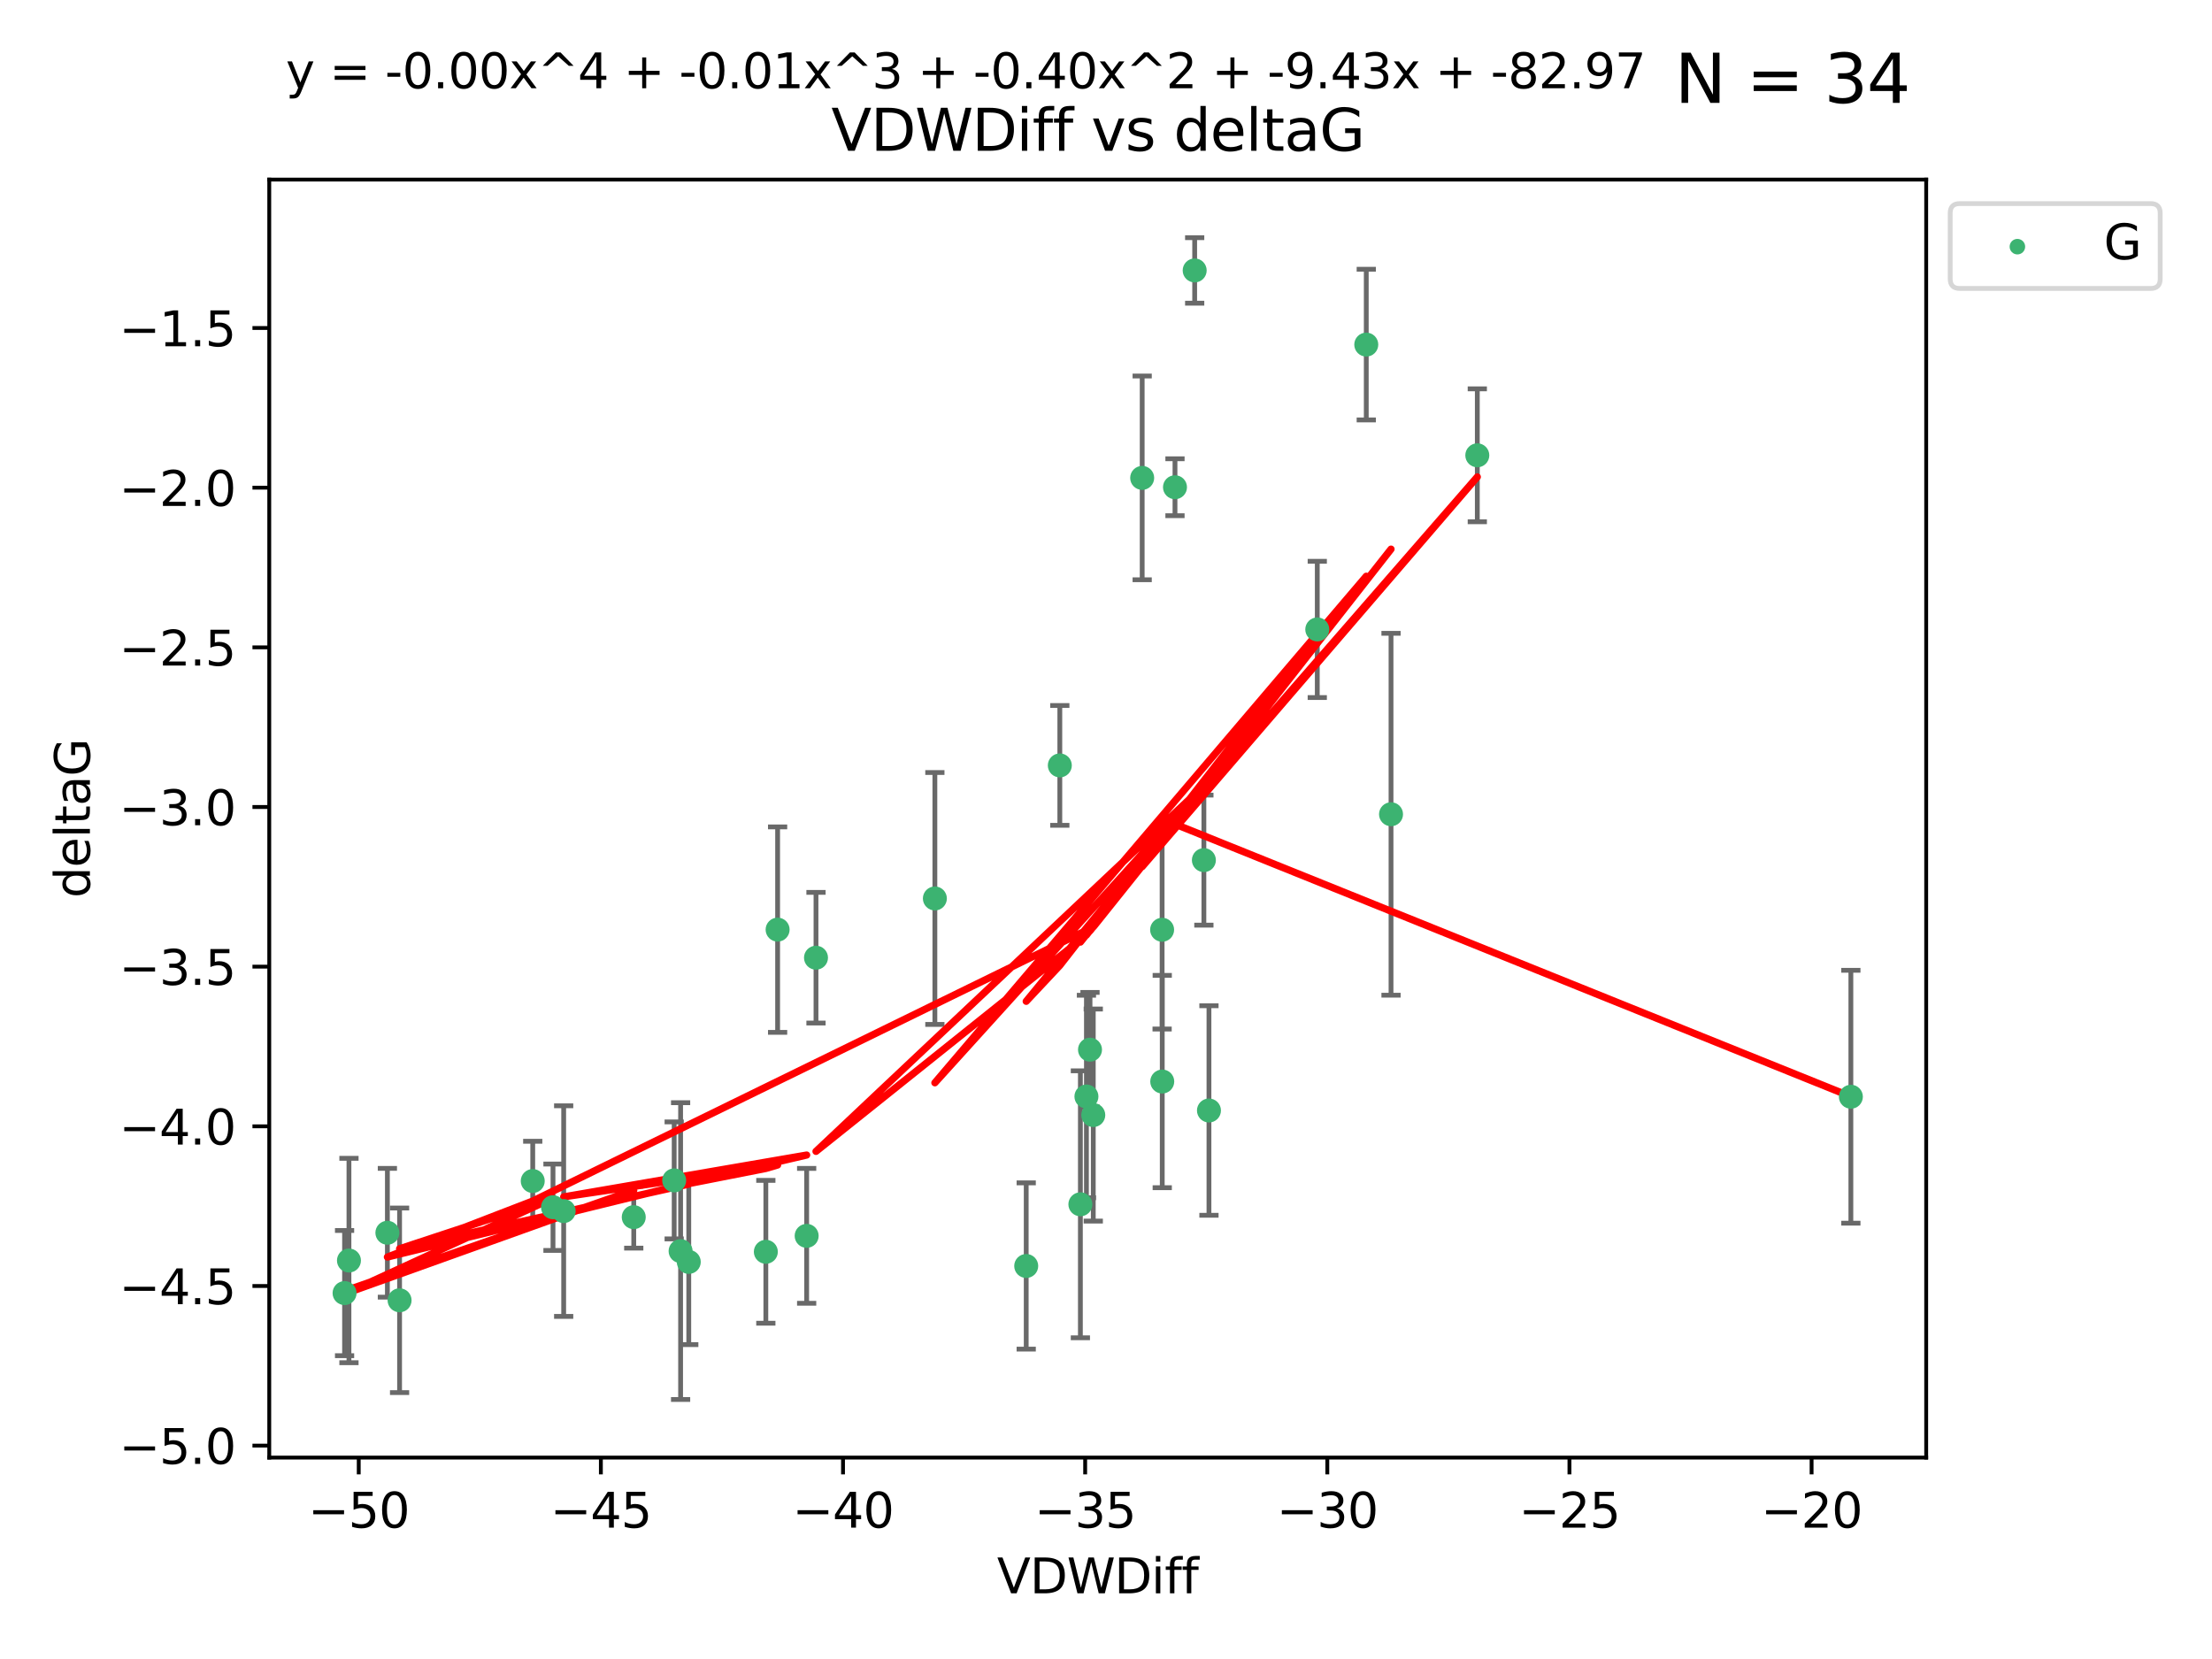 <?xml version="1.0" encoding="utf-8" standalone="no"?>
<!DOCTYPE svg PUBLIC "-//W3C//DTD SVG 1.1//EN"
  "http://www.w3.org/Graphics/SVG/1.1/DTD/svg11.dtd">
<svg xmlns:xlink="http://www.w3.org/1999/xlink" width="460.8pt" height="345.6pt" viewBox="0 0 460.8 345.6" xmlns="http://www.w3.org/2000/svg" version="1.1">
 <defs>
  <style type="text/css">*{stroke-linejoin: round; stroke-linecap: butt}</style>
 </defs>
 <g id="figure_1">
  <g id="patch_1">
   <path d="M 0 345.6 
L 460.8 345.6 
L 460.8 0 
L 0 0 
z
" style="fill: #ffffff"/>
  </g>
  <g id="axes_1">
   <g id="patch_2">
    <path d="M 56.09 303.64 
L 401.26 303.64 
L 401.26 37.411 
L 56.09 37.411 
z
" style="fill: #ffffff"/>
   </g>
   <g id="PathCollection_1">
    <defs>
     <path id="mf3938e1f17" d="M 0 1.118 
C 0.297 1.118 0.581 1 0.791 0.791 
C 1 0.581 1.118 0.297 1.118 0 
C 1.118 -0.297 1 -0.581 0.791 -0.791 
C 0.581 -1 0.297 -1.118 0 -1.118 
C -0.297 -1.118 -0.581 -1 -0.791 -0.791 
C -1 -0.581 -1.118 -0.297 -1.118 0 
C -1.118 0.297 -1 0.581 -0.791 0.791 
C -0.581 1 -0.297 1.118 0 1.118 
z
" style="stroke: #3cb371"/>
    </defs>
    <g clip-path="url(#p3d25c9fc1c)">
     <use xlink:href="#mf3938e1f17" x="72.694" y="262.59" style="fill: #3cb371; stroke: #3cb371"/>
     <use xlink:href="#mf3938e1f17" x="132.022" y="253.555" style="fill: #3cb371; stroke: #3cb371"/>
     <use xlink:href="#mf3938e1f17" x="71.78" y="269.375" style="fill: #3cb371; stroke: #3cb371"/>
     <use xlink:href="#mf3938e1f17" x="115.2" y="251.487" style="fill: #3cb371; stroke: #3cb371"/>
     <use xlink:href="#mf3938e1f17" x="83.24" y="270.876" style="fill: #3cb371; stroke: #3cb371"/>
     <use xlink:href="#mf3938e1f17" x="143.483" y="262.88" style="fill: #3cb371; stroke: #3cb371"/>
     <use xlink:href="#mf3938e1f17" x="140.445" y="245.899" style="fill: #3cb371; stroke: #3cb371"/>
     <use xlink:href="#mf3938e1f17" x="168.042" y="257.45" style="fill: #3cb371; stroke: #3cb371"/>
     <use xlink:href="#mf3938e1f17" x="117.423" y="252.292" style="fill: #3cb371; stroke: #3cb371"/>
     <use xlink:href="#mf3938e1f17" x="161.991" y="193.658" style="fill: #3cb371; stroke: #3cb371"/>
     <use xlink:href="#mf3938e1f17" x="159.538" y="260.772" style="fill: #3cb371; stroke: #3cb371"/>
     <use xlink:href="#mf3938e1f17" x="141.782" y="260.625" style="fill: #3cb371; stroke: #3cb371"/>
     <use xlink:href="#mf3938e1f17" x="80.7" y="256.806" style="fill: #3cb371; stroke: #3cb371"/>
     <use xlink:href="#mf3938e1f17" x="110.979" y="246.03" style="fill: #3cb371; stroke: #3cb371"/>
     <use xlink:href="#mf3938e1f17" x="227.749" y="232.287" style="fill: #3cb371; stroke: #3cb371"/>
     <use xlink:href="#mf3938e1f17" x="242.09" y="193.684" style="fill: #3cb371; stroke: #3cb371"/>
     <use xlink:href="#mf3938e1f17" x="225.064" y="250.878" style="fill: #3cb371; stroke: #3cb371"/>
     <use xlink:href="#mf3938e1f17" x="242.117" y="225.303" style="fill: #3cb371; stroke: #3cb371"/>
     <use xlink:href="#mf3938e1f17" x="274.413" y="131.12" style="fill: #3cb371; stroke: #3cb371"/>
     <use xlink:href="#mf3938e1f17" x="220.78" y="159.449" style="fill: #3cb371; stroke: #3cb371"/>
     <use xlink:href="#mf3938e1f17" x="213.779" y="263.729" style="fill: #3cb371; stroke: #3cb371"/>
     <use xlink:href="#mf3938e1f17" x="251.848" y="231.337" style="fill: #3cb371; stroke: #3cb371"/>
     <use xlink:href="#mf3938e1f17" x="248.873" y="56.336" style="fill: #3cb371; stroke: #3cb371"/>
     <use xlink:href="#mf3938e1f17" x="226.323" y="228.422" style="fill: #3cb371; stroke: #3cb371"/>
     <use xlink:href="#mf3938e1f17" x="169.987" y="199.508" style="fill: #3cb371; stroke: #3cb371"/>
     <use xlink:href="#mf3938e1f17" x="250.791" y="179.179" style="fill: #3cb371; stroke: #3cb371"/>
     <use xlink:href="#mf3938e1f17" x="194.751" y="187.166" style="fill: #3cb371; stroke: #3cb371"/>
     <use xlink:href="#mf3938e1f17" x="284.618" y="71.785" style="fill: #3cb371; stroke: #3cb371"/>
     <use xlink:href="#mf3938e1f17" x="227.068" y="218.667" style="fill: #3cb371; stroke: #3cb371"/>
     <use xlink:href="#mf3938e1f17" x="289.776" y="169.622" style="fill: #3cb371; stroke: #3cb371"/>
     <use xlink:href="#mf3938e1f17" x="237.937" y="99.554" style="fill: #3cb371; stroke: #3cb371"/>
     <use xlink:href="#mf3938e1f17" x="307.75" y="94.849" style="fill: #3cb371; stroke: #3cb371"/>
     <use xlink:href="#mf3938e1f17" x="244.771" y="101.498" style="fill: #3cb371; stroke: #3cb371"/>
     <use xlink:href="#mf3938e1f17" x="385.57" y="228.472" style="fill: #3cb371; stroke: #3cb371"/>
    </g>
   </g>
   <g id="matplotlib.axis_1">
    <g id="xtick_1">
     <g id="line2d_1">
      <defs>
       <path id="md2976e4cf2" d="M 0 0 
L 0 3.5 
" style="stroke: #000000; stroke-width: 0.8"/>
      </defs>
      <g>
       <use xlink:href="#md2976e4cf2" x="74.73" y="303.64" style="stroke: #000000; stroke-width: 0.8"/>
      </g>
     </g>
     <g id="text_1">
      <!-- −50 -->
      <g transform="translate(64.178 318.238)scale(0.1 -0.1)">
       <defs>
        <path id="DejaVuSans-2212" d="M 678 2272 
L 4684 2272 
L 4684 1741 
L 678 1741 
L 678 2272 
z
" transform="scale(0.016)"/>
        <path id="DejaVuSans-35" d="M 691 4666 
L 3169 4666 
L 3169 4134 
L 1269 4134 
L 1269 2991 
Q 1406 3038 1543 3061 
Q 1681 3084 1819 3084 
Q 2600 3084 3056 2656 
Q 3513 2228 3513 1497 
Q 3513 744 3044 326 
Q 2575 -91 1722 -91 
Q 1428 -91 1123 -41 
Q 819 9 494 109 
L 494 744 
Q 775 591 1075 516 
Q 1375 441 1709 441 
Q 2250 441 2565 725 
Q 2881 1009 2881 1497 
Q 2881 1984 2565 2268 
Q 2250 2553 1709 2553 
Q 1456 2553 1204 2497 
Q 953 2441 691 2322 
L 691 4666 
z
" transform="scale(0.016)"/>
        <path id="DejaVuSans-30" d="M 2034 4250 
Q 1547 4250 1301 3770 
Q 1056 3291 1056 2328 
Q 1056 1369 1301 889 
Q 1547 409 2034 409 
Q 2525 409 2770 889 
Q 3016 1369 3016 2328 
Q 3016 3291 2770 3770 
Q 2525 4250 2034 4250 
z
M 2034 4750 
Q 2819 4750 3233 4129 
Q 3647 3509 3647 2328 
Q 3647 1150 3233 529 
Q 2819 -91 2034 -91 
Q 1250 -91 836 529 
Q 422 1150 422 2328 
Q 422 3509 836 4129 
Q 1250 4750 2034 4750 
z
" transform="scale(0.016)"/>
       </defs>
       <use xlink:href="#DejaVuSans-2212"/>
       <use xlink:href="#DejaVuSans-35" x="83.789"/>
       <use xlink:href="#DejaVuSans-30" x="147.412"/>
      </g>
     </g>
    </g>
    <g id="xtick_2">
     <g id="line2d_2">
      <g>
       <use xlink:href="#md2976e4cf2" x="125.173" y="303.64" style="stroke: #000000; stroke-width: 0.8"/>
      </g>
     </g>
     <g id="text_2">
      <!-- −45 -->
      <g transform="translate(114.621 318.238)scale(0.1 -0.1)">
       <defs>
        <path id="DejaVuSans-34" d="M 2419 4116 
L 825 1625 
L 2419 1625 
L 2419 4116 
z
M 2253 4666 
L 3047 4666 
L 3047 1625 
L 3713 1625 
L 3713 1100 
L 3047 1100 
L 3047 0 
L 2419 0 
L 2419 1100 
L 313 1100 
L 313 1709 
L 2253 4666 
z
" transform="scale(0.016)"/>
       </defs>
       <use xlink:href="#DejaVuSans-2212"/>
       <use xlink:href="#DejaVuSans-34" x="83.789"/>
       <use xlink:href="#DejaVuSans-35" x="147.412"/>
      </g>
     </g>
    </g>
    <g id="xtick_3">
     <g id="line2d_3">
      <g>
       <use xlink:href="#md2976e4cf2" x="175.616" y="303.64" style="stroke: #000000; stroke-width: 0.8"/>
      </g>
     </g>
     <g id="text_3">
      <!-- −40 -->
      <g transform="translate(165.064 318.238)scale(0.1 -0.1)">
       <use xlink:href="#DejaVuSans-2212"/>
       <use xlink:href="#DejaVuSans-34" x="83.789"/>
       <use xlink:href="#DejaVuSans-30" x="147.412"/>
      </g>
     </g>
    </g>
    <g id="xtick_4">
     <g id="line2d_4">
      <g>
       <use xlink:href="#md2976e4cf2" x="226.059" y="303.64" style="stroke: #000000; stroke-width: 0.8"/>
      </g>
     </g>
     <g id="text_4">
      <!-- −35 -->
      <g transform="translate(215.507 318.238)scale(0.1 -0.1)">
       <defs>
        <path id="DejaVuSans-33" d="M 2597 2516 
Q 3050 2419 3304 2112 
Q 3559 1806 3559 1356 
Q 3559 666 3084 287 
Q 2609 -91 1734 -91 
Q 1441 -91 1130 -33 
Q 819 25 488 141 
L 488 750 
Q 750 597 1062 519 
Q 1375 441 1716 441 
Q 2309 441 2620 675 
Q 2931 909 2931 1356 
Q 2931 1769 2642 2001 
Q 2353 2234 1838 2234 
L 1294 2234 
L 1294 2753 
L 1863 2753 
Q 2328 2753 2575 2939 
Q 2822 3125 2822 3475 
Q 2822 3834 2567 4026 
Q 2313 4219 1838 4219 
Q 1578 4219 1281 4162 
Q 984 4106 628 3988 
L 628 4550 
Q 988 4650 1302 4700 
Q 1616 4750 1894 4750 
Q 2613 4750 3031 4423 
Q 3450 4097 3450 3541 
Q 3450 3153 3228 2886 
Q 3006 2619 2597 2516 
z
" transform="scale(0.016)"/>
       </defs>
       <use xlink:href="#DejaVuSans-2212"/>
       <use xlink:href="#DejaVuSans-33" x="83.789"/>
       <use xlink:href="#DejaVuSans-35" x="147.412"/>
      </g>
     </g>
    </g>
    <g id="xtick_5">
     <g id="line2d_5">
      <g>
       <use xlink:href="#md2976e4cf2" x="276.502" y="303.64" style="stroke: #000000; stroke-width: 0.8"/>
      </g>
     </g>
     <g id="text_5">
      <!-- −30 -->
      <g transform="translate(265.95 318.238)scale(0.1 -0.1)">
       <use xlink:href="#DejaVuSans-2212"/>
       <use xlink:href="#DejaVuSans-33" x="83.789"/>
       <use xlink:href="#DejaVuSans-30" x="147.412"/>
      </g>
     </g>
    </g>
    <g id="xtick_6">
     <g id="line2d_6">
      <g>
       <use xlink:href="#md2976e4cf2" x="326.945" y="303.64" style="stroke: #000000; stroke-width: 0.8"/>
      </g>
     </g>
     <g id="text_6">
      <!-- −25 -->
      <g transform="translate(316.392 318.238)scale(0.1 -0.1)">
       <defs>
        <path id="DejaVuSans-32" d="M 1228 531 
L 3431 531 
L 3431 0 
L 469 0 
L 469 531 
Q 828 903 1448 1529 
Q 2069 2156 2228 2338 
Q 2531 2678 2651 2914 
Q 2772 3150 2772 3378 
Q 2772 3750 2511 3984 
Q 2250 4219 1831 4219 
Q 1534 4219 1204 4116 
Q 875 4013 500 3803 
L 500 4441 
Q 881 4594 1212 4672 
Q 1544 4750 1819 4750 
Q 2544 4750 2975 4387 
Q 3406 4025 3406 3419 
Q 3406 3131 3298 2873 
Q 3191 2616 2906 2266 
Q 2828 2175 2409 1742 
Q 1991 1309 1228 531 
z
" transform="scale(0.016)"/>
       </defs>
       <use xlink:href="#DejaVuSans-2212"/>
       <use xlink:href="#DejaVuSans-32" x="83.789"/>
       <use xlink:href="#DejaVuSans-35" x="147.412"/>
      </g>
     </g>
    </g>
    <g id="xtick_7">
     <g id="line2d_7">
      <g>
       <use xlink:href="#md2976e4cf2" x="377.388" y="303.64" style="stroke: #000000; stroke-width: 0.8"/>
      </g>
     </g>
     <g id="text_7">
      <!-- −20 -->
      <g transform="translate(366.835 318.238)scale(0.1 -0.1)">
       <use xlink:href="#DejaVuSans-2212"/>
       <use xlink:href="#DejaVuSans-32" x="83.789"/>
       <use xlink:href="#DejaVuSans-30" x="147.412"/>
      </g>
     </g>
    </g>
    <g id="text_8">
     <!-- VDWDiff -->
     <g transform="translate(207.702 331.917)scale(0.1 -0.1)">
      <defs>
       <path id="DejaVuSans-56" d="M 1831 0 
L 50 4666 
L 709 4666 
L 2188 738 
L 3669 4666 
L 4325 4666 
L 2547 0 
L 1831 0 
z
" transform="scale(0.016)"/>
       <path id="DejaVuSans-44" d="M 1259 4147 
L 1259 519 
L 2022 519 
Q 2988 519 3436 956 
Q 3884 1394 3884 2338 
Q 3884 3275 3436 3711 
Q 2988 4147 2022 4147 
L 1259 4147 
z
M 628 4666 
L 1925 4666 
Q 3281 4666 3915 4102 
Q 4550 3538 4550 2338 
Q 4550 1131 3912 565 
Q 3275 0 1925 0 
L 628 0 
L 628 4666 
z
" transform="scale(0.016)"/>
       <path id="DejaVuSans-57" d="M 213 4666 
L 850 4666 
L 1831 722 
L 2809 4666 
L 3519 4666 
L 4500 722 
L 5478 4666 
L 6119 4666 
L 4947 0 
L 4153 0 
L 3169 4050 
L 2175 0 
L 1381 0 
L 213 4666 
z
" transform="scale(0.016)"/>
       <path id="DejaVuSans-69" d="M 603 3500 
L 1178 3500 
L 1178 0 
L 603 0 
L 603 3500 
z
M 603 4863 
L 1178 4863 
L 1178 4134 
L 603 4134 
L 603 4863 
z
" transform="scale(0.016)"/>
       <path id="DejaVuSans-66" d="M 2375 4863 
L 2375 4384 
L 1825 4384 
Q 1516 4384 1395 4259 
Q 1275 4134 1275 3809 
L 1275 3500 
L 2222 3500 
L 2222 3053 
L 1275 3053 
L 1275 0 
L 697 0 
L 697 3053 
L 147 3053 
L 147 3500 
L 697 3500 
L 697 3744 
Q 697 4328 969 4595 
Q 1241 4863 1831 4863 
L 2375 4863 
z
" transform="scale(0.016)"/>
      </defs>
      <use xlink:href="#DejaVuSans-56"/>
      <use xlink:href="#DejaVuSans-44" x="68.408"/>
      <use xlink:href="#DejaVuSans-57" x="145.41"/>
      <use xlink:href="#DejaVuSans-44" x="244.287"/>
      <use xlink:href="#DejaVuSans-69" x="321.289"/>
      <use xlink:href="#DejaVuSans-66" x="349.072"/>
      <use xlink:href="#DejaVuSans-66" x="384.277"/>
     </g>
    </g>
   </g>
   <g id="matplotlib.axis_2">
    <g id="ytick_1">
     <g id="line2d_8">
      <defs>
       <path id="m7ea8e7f485" d="M 0 0 
L -3.5 0 
" style="stroke: #000000; stroke-width: 0.8"/>
      </defs>
      <g>
       <use xlink:href="#m7ea8e7f485" x="56.09" y="301.153" style="stroke: #000000; stroke-width: 0.8"/>
      </g>
     </g>
     <g id="text_9">
      <!-- −5.0 -->
      <g transform="translate(24.807 304.952)scale(0.1 -0.1)">
       <defs>
        <path id="DejaVuSans-2e" d="M 684 794 
L 1344 794 
L 1344 0 
L 684 0 
L 684 794 
z
" transform="scale(0.016)"/>
       </defs>
       <use xlink:href="#DejaVuSans-2212"/>
       <use xlink:href="#DejaVuSans-35" x="83.789"/>
       <use xlink:href="#DejaVuSans-2e" x="147.412"/>
       <use xlink:href="#DejaVuSans-30" x="179.199"/>
      </g>
     </g>
    </g>
    <g id="ytick_2">
     <g id="line2d_9">
      <g>
       <use xlink:href="#m7ea8e7f485" x="56.09" y="267.893" style="stroke: #000000; stroke-width: 0.8"/>
      </g>
     </g>
     <g id="text_10">
      <!-- −4.5 -->
      <g transform="translate(24.807 271.692)scale(0.1 -0.1)">
       <use xlink:href="#DejaVuSans-2212"/>
       <use xlink:href="#DejaVuSans-34" x="83.789"/>
       <use xlink:href="#DejaVuSans-2e" x="147.412"/>
       <use xlink:href="#DejaVuSans-35" x="179.199"/>
      </g>
     </g>
    </g>
    <g id="ytick_3">
     <g id="line2d_10">
      <g>
       <use xlink:href="#m7ea8e7f485" x="56.09" y="234.632" style="stroke: #000000; stroke-width: 0.8"/>
      </g>
     </g>
     <g id="text_11">
      <!-- −4.0 -->
      <g transform="translate(24.807 238.431)scale(0.1 -0.1)">
       <use xlink:href="#DejaVuSans-2212"/>
       <use xlink:href="#DejaVuSans-34" x="83.789"/>
       <use xlink:href="#DejaVuSans-2e" x="147.412"/>
       <use xlink:href="#DejaVuSans-30" x="179.199"/>
      </g>
     </g>
    </g>
    <g id="ytick_4">
     <g id="line2d_11">
      <g>
       <use xlink:href="#m7ea8e7f485" x="56.09" y="201.372" style="stroke: #000000; stroke-width: 0.8"/>
      </g>
     </g>
     <g id="text_12">
      <!-- −3.5 -->
      <g transform="translate(24.807 205.171)scale(0.1 -0.1)">
       <use xlink:href="#DejaVuSans-2212"/>
       <use xlink:href="#DejaVuSans-33" x="83.789"/>
       <use xlink:href="#DejaVuSans-2e" x="147.412"/>
       <use xlink:href="#DejaVuSans-35" x="179.199"/>
      </g>
     </g>
    </g>
    <g id="ytick_5">
     <g id="line2d_12">
      <g>
       <use xlink:href="#m7ea8e7f485" x="56.09" y="168.111" style="stroke: #000000; stroke-width: 0.8"/>
      </g>
     </g>
     <g id="text_13">
      <!-- −3.0 -->
      <g transform="translate(24.807 171.91)scale(0.1 -0.1)">
       <use xlink:href="#DejaVuSans-2212"/>
       <use xlink:href="#DejaVuSans-33" x="83.789"/>
       <use xlink:href="#DejaVuSans-2e" x="147.412"/>
       <use xlink:href="#DejaVuSans-30" x="179.199"/>
      </g>
     </g>
    </g>
    <g id="ytick_6">
     <g id="line2d_13">
      <g>
       <use xlink:href="#m7ea8e7f485" x="56.09" y="134.851" style="stroke: #000000; stroke-width: 0.8"/>
      </g>
     </g>
     <g id="text_14">
      <!-- −2.5 -->
      <g transform="translate(24.807 138.65)scale(0.1 -0.1)">
       <use xlink:href="#DejaVuSans-2212"/>
       <use xlink:href="#DejaVuSans-32" x="83.789"/>
       <use xlink:href="#DejaVuSans-2e" x="147.412"/>
       <use xlink:href="#DejaVuSans-35" x="179.199"/>
      </g>
     </g>
    </g>
    <g id="ytick_7">
     <g id="line2d_14">
      <g>
       <use xlink:href="#m7ea8e7f485" x="56.09" y="101.59" style="stroke: #000000; stroke-width: 0.8"/>
      </g>
     </g>
     <g id="text_15">
      <!-- −2.0 -->
      <g transform="translate(24.807 105.389)scale(0.1 -0.1)">
       <use xlink:href="#DejaVuSans-2212"/>
       <use xlink:href="#DejaVuSans-32" x="83.789"/>
       <use xlink:href="#DejaVuSans-2e" x="147.412"/>
       <use xlink:href="#DejaVuSans-30" x="179.199"/>
      </g>
     </g>
    </g>
    <g id="ytick_8">
     <g id="line2d_15">
      <g>
       <use xlink:href="#m7ea8e7f485" x="56.09" y="68.33" style="stroke: #000000; stroke-width: 0.8"/>
      </g>
     </g>
     <g id="text_16">
      <!-- −1.5 -->
      <g transform="translate(24.807 72.129)scale(0.1 -0.1)">
       <defs>
        <path id="DejaVuSans-31" d="M 794 531 
L 1825 531 
L 1825 4091 
L 703 3866 
L 703 4441 
L 1819 4666 
L 2450 4666 
L 2450 531 
L 3481 531 
L 3481 0 
L 794 0 
L 794 531 
z
" transform="scale(0.016)"/>
       </defs>
       <use xlink:href="#DejaVuSans-2212"/>
       <use xlink:href="#DejaVuSans-31" x="83.789"/>
       <use xlink:href="#DejaVuSans-2e" x="147.412"/>
       <use xlink:href="#DejaVuSans-35" x="179.199"/>
      </g>
     </g>
    </g>
    <g id="text_17">
     <!-- deltaG -->
     <g transform="translate(18.727 187.064)rotate(-90)scale(0.1 -0.1)">
      <defs>
       <path id="DejaVuSans-64" d="M 2906 2969 
L 2906 4863 
L 3481 4863 
L 3481 0 
L 2906 0 
L 2906 525 
Q 2725 213 2448 61 
Q 2172 -91 1784 -91 
Q 1150 -91 751 415 
Q 353 922 353 1747 
Q 353 2572 751 3078 
Q 1150 3584 1784 3584 
Q 2172 3584 2448 3432 
Q 2725 3281 2906 2969 
z
M 947 1747 
Q 947 1113 1208 752 
Q 1469 391 1925 391 
Q 2381 391 2643 752 
Q 2906 1113 2906 1747 
Q 2906 2381 2643 2742 
Q 2381 3103 1925 3103 
Q 1469 3103 1208 2742 
Q 947 2381 947 1747 
z
" transform="scale(0.016)"/>
       <path id="DejaVuSans-65" d="M 3597 1894 
L 3597 1613 
L 953 1613 
Q 991 1019 1311 708 
Q 1631 397 2203 397 
Q 2534 397 2845 478 
Q 3156 559 3463 722 
L 3463 178 
Q 3153 47 2828 -22 
Q 2503 -91 2169 -91 
Q 1331 -91 842 396 
Q 353 884 353 1716 
Q 353 2575 817 3079 
Q 1281 3584 2069 3584 
Q 2775 3584 3186 3129 
Q 3597 2675 3597 1894 
z
M 3022 2063 
Q 3016 2534 2758 2815 
Q 2500 3097 2075 3097 
Q 1594 3097 1305 2825 
Q 1016 2553 972 2059 
L 3022 2063 
z
" transform="scale(0.016)"/>
       <path id="DejaVuSans-6c" d="M 603 4863 
L 1178 4863 
L 1178 0 
L 603 0 
L 603 4863 
z
" transform="scale(0.016)"/>
       <path id="DejaVuSans-74" d="M 1172 4494 
L 1172 3500 
L 2356 3500 
L 2356 3053 
L 1172 3053 
L 1172 1153 
Q 1172 725 1289 603 
Q 1406 481 1766 481 
L 2356 481 
L 2356 0 
L 1766 0 
Q 1100 0 847 248 
Q 594 497 594 1153 
L 594 3053 
L 172 3053 
L 172 3500 
L 594 3500 
L 594 4494 
L 1172 4494 
z
" transform="scale(0.016)"/>
       <path id="DejaVuSans-61" d="M 2194 1759 
Q 1497 1759 1228 1600 
Q 959 1441 959 1056 
Q 959 750 1161 570 
Q 1363 391 1709 391 
Q 2188 391 2477 730 
Q 2766 1069 2766 1631 
L 2766 1759 
L 2194 1759 
z
M 3341 1997 
L 3341 0 
L 2766 0 
L 2766 531 
Q 2569 213 2275 61 
Q 1981 -91 1556 -91 
Q 1019 -91 701 211 
Q 384 513 384 1019 
Q 384 1609 779 1909 
Q 1175 2209 1959 2209 
L 2766 2209 
L 2766 2266 
Q 2766 2663 2505 2880 
Q 2244 3097 1772 3097 
Q 1472 3097 1187 3025 
Q 903 2953 641 2809 
L 641 3341 
Q 956 3463 1253 3523 
Q 1550 3584 1831 3584 
Q 2591 3584 2966 3190 
Q 3341 2797 3341 1997 
z
" transform="scale(0.016)"/>
       <path id="DejaVuSans-47" d="M 3809 666 
L 3809 1919 
L 2778 1919 
L 2778 2438 
L 4434 2438 
L 4434 434 
Q 4069 175 3628 42 
Q 3188 -91 2688 -91 
Q 1594 -91 976 548 
Q 359 1188 359 2328 
Q 359 3472 976 4111 
Q 1594 4750 2688 4750 
Q 3144 4750 3555 4637 
Q 3966 4525 4313 4306 
L 4313 3634 
Q 3963 3931 3569 4081 
Q 3175 4231 2741 4231 
Q 1884 4231 1454 3753 
Q 1025 3275 1025 2328 
Q 1025 1384 1454 906 
Q 1884 428 2741 428 
Q 3075 428 3337 486 
Q 3600 544 3809 666 
z
" transform="scale(0.016)"/>
      </defs>
      <use xlink:href="#DejaVuSans-64"/>
      <use xlink:href="#DejaVuSans-65" x="63.477"/>
      <use xlink:href="#DejaVuSans-6c" x="125"/>
      <use xlink:href="#DejaVuSans-74" x="152.783"/>
      <use xlink:href="#DejaVuSans-61" x="191.992"/>
      <use xlink:href="#DejaVuSans-47" x="253.271"/>
     </g>
    </g>
   </g>
   <g id="LineCollection_1">
    <path d="M 72.694 283.879 
L 72.694 241.301 
" clip-path="url(#p3d25c9fc1c)" style="fill: none; stroke: #696969"/>
    <path d="M 132.022 260.011 
L 132.022 247.099 
" clip-path="url(#p3d25c9fc1c)" style="fill: none; stroke: #696969"/>
    <path d="M 71.78 282.416 
L 71.78 256.334 
" clip-path="url(#p3d25c9fc1c)" style="fill: none; stroke: #696969"/>
    <path d="M 115.2 260.484 
L 115.2 242.491 
" clip-path="url(#p3d25c9fc1c)" style="fill: none; stroke: #696969"/>
    <path d="M 83.24 290.101 
L 83.24 251.65 
" clip-path="url(#p3d25c9fc1c)" style="fill: none; stroke: #696969"/>
    <path d="M 143.483 280.104 
L 143.483 245.656 
" clip-path="url(#p3d25c9fc1c)" style="fill: none; stroke: #696969"/>
    <path d="M 140.445 258.085 
L 140.445 233.713 
" clip-path="url(#p3d25c9fc1c)" style="fill: none; stroke: #696969"/>
    <path d="M 168.042 271.498 
L 168.042 243.402 
" clip-path="url(#p3d25c9fc1c)" style="fill: none; stroke: #696969"/>
    <path d="M 117.423 274.229 
L 117.423 230.356 
" clip-path="url(#p3d25c9fc1c)" style="fill: none; stroke: #696969"/>
    <path d="M 161.991 215.056 
L 161.991 172.261 
" clip-path="url(#p3d25c9fc1c)" style="fill: none; stroke: #696969"/>
    <path d="M 159.538 275.649 
L 159.538 245.895 
" clip-path="url(#p3d25c9fc1c)" style="fill: none; stroke: #696969"/>
    <path d="M 141.782 291.539 
L 141.782 229.712 
" clip-path="url(#p3d25c9fc1c)" style="fill: none; stroke: #696969"/>
    <path d="M 80.7 270.219 
L 80.7 243.392 
" clip-path="url(#p3d25c9fc1c)" style="fill: none; stroke: #696969"/>
    <path d="M 110.979 254.312 
L 110.979 237.747 
" clip-path="url(#p3d25c9fc1c)" style="fill: none; stroke: #696969"/>
    <path d="M 227.749 254.375 
L 227.749 210.199 
" clip-path="url(#p3d25c9fc1c)" style="fill: none; stroke: #696969"/>
    <path d="M 242.09 214.363 
L 242.09 173.005 
" clip-path="url(#p3d25c9fc1c)" style="fill: none; stroke: #696969"/>
    <path d="M 225.064 278.686 
L 225.064 223.071 
" clip-path="url(#p3d25c9fc1c)" style="fill: none; stroke: #696969"/>
    <path d="M 242.117 247.42 
L 242.117 203.186 
" clip-path="url(#p3d25c9fc1c)" style="fill: none; stroke: #696969"/>
    <path d="M 274.413 145.314 
L 274.413 116.927 
" clip-path="url(#p3d25c9fc1c)" style="fill: none; stroke: #696969"/>
    <path d="M 220.78 171.926 
L 220.78 146.972 
" clip-path="url(#p3d25c9fc1c)" style="fill: none; stroke: #696969"/>
    <path d="M 213.779 281.045 
L 213.779 246.413 
" clip-path="url(#p3d25c9fc1c)" style="fill: none; stroke: #696969"/>
    <path d="M 251.848 253.16 
L 251.848 209.513 
" clip-path="url(#p3d25c9fc1c)" style="fill: none; stroke: #696969"/>
    <path d="M 248.873 63.16 
L 248.873 49.513 
" clip-path="url(#p3d25c9fc1c)" style="fill: none; stroke: #696969"/>
    <path d="M 226.323 249.516 
L 226.323 207.327 
" clip-path="url(#p3d25c9fc1c)" style="fill: none; stroke: #696969"/>
    <path d="M 169.987 213.115 
L 169.987 185.902 
" clip-path="url(#p3d25c9fc1c)" style="fill: none; stroke: #696969"/>
    <path d="M 250.791 192.724 
L 250.791 165.633 
" clip-path="url(#p3d25c9fc1c)" style="fill: none; stroke: #696969"/>
    <path d="M 194.751 213.404 
L 194.751 160.927 
" clip-path="url(#p3d25c9fc1c)" style="fill: none; stroke: #696969"/>
    <path d="M 284.618 87.48 
L 284.618 56.09 
" clip-path="url(#p3d25c9fc1c)" style="fill: none; stroke: #696969"/>
    <path d="M 227.068 230.597 
L 227.068 206.737 
" clip-path="url(#p3d25c9fc1c)" style="fill: none; stroke: #696969"/>
    <path d="M 289.776 207.314 
L 289.776 131.929 
" clip-path="url(#p3d25c9fc1c)" style="fill: none; stroke: #696969"/>
    <path d="M 237.937 120.776 
L 237.937 78.332 
" clip-path="url(#p3d25c9fc1c)" style="fill: none; stroke: #696969"/>
    <path d="M 307.75 108.694 
L 307.75 81.003 
" clip-path="url(#p3d25c9fc1c)" style="fill: none; stroke: #696969"/>
    <path d="M 244.771 107.427 
L 244.771 95.57 
" clip-path="url(#p3d25c9fc1c)" style="fill: none; stroke: #696969"/>
    <path d="M 385.57 254.814 
L 385.57 202.13 
" clip-path="url(#p3d25c9fc1c)" style="fill: none; stroke: #696969"/>
   </g>
   <g id="line2d_16">
    <defs>
     <path id="mc9c91233c3" d="M 2 0 
L -2 -0 
" style="stroke: #696969"/>
    </defs>
    <g clip-path="url(#p3d25c9fc1c)">
     <use xlink:href="#mc9c91233c3" x="72.694" y="283.879" style="fill: #696969; stroke: #696969"/>
     <use xlink:href="#mc9c91233c3" x="132.022" y="260.011" style="fill: #696969; stroke: #696969"/>
     <use xlink:href="#mc9c91233c3" x="71.78" y="282.416" style="fill: #696969; stroke: #696969"/>
     <use xlink:href="#mc9c91233c3" x="115.2" y="260.484" style="fill: #696969; stroke: #696969"/>
     <use xlink:href="#mc9c91233c3" x="83.24" y="290.101" style="fill: #696969; stroke: #696969"/>
     <use xlink:href="#mc9c91233c3" x="143.483" y="280.104" style="fill: #696969; stroke: #696969"/>
     <use xlink:href="#mc9c91233c3" x="140.445" y="258.085" style="fill: #696969; stroke: #696969"/>
     <use xlink:href="#mc9c91233c3" x="168.042" y="271.498" style="fill: #696969; stroke: #696969"/>
     <use xlink:href="#mc9c91233c3" x="117.423" y="274.229" style="fill: #696969; stroke: #696969"/>
     <use xlink:href="#mc9c91233c3" x="161.991" y="215.056" style="fill: #696969; stroke: #696969"/>
     <use xlink:href="#mc9c91233c3" x="159.538" y="275.649" style="fill: #696969; stroke: #696969"/>
     <use xlink:href="#mc9c91233c3" x="141.782" y="291.539" style="fill: #696969; stroke: #696969"/>
     <use xlink:href="#mc9c91233c3" x="80.7" y="270.219" style="fill: #696969; stroke: #696969"/>
     <use xlink:href="#mc9c91233c3" x="110.979" y="254.312" style="fill: #696969; stroke: #696969"/>
     <use xlink:href="#mc9c91233c3" x="227.749" y="254.375" style="fill: #696969; stroke: #696969"/>
     <use xlink:href="#mc9c91233c3" x="242.09" y="214.363" style="fill: #696969; stroke: #696969"/>
     <use xlink:href="#mc9c91233c3" x="225.064" y="278.686" style="fill: #696969; stroke: #696969"/>
     <use xlink:href="#mc9c91233c3" x="242.117" y="247.42" style="fill: #696969; stroke: #696969"/>
     <use xlink:href="#mc9c91233c3" x="274.413" y="145.314" style="fill: #696969; stroke: #696969"/>
     <use xlink:href="#mc9c91233c3" x="220.78" y="171.926" style="fill: #696969; stroke: #696969"/>
     <use xlink:href="#mc9c91233c3" x="213.779" y="281.045" style="fill: #696969; stroke: #696969"/>
     <use xlink:href="#mc9c91233c3" x="251.848" y="253.16" style="fill: #696969; stroke: #696969"/>
     <use xlink:href="#mc9c91233c3" x="248.873" y="63.16" style="fill: #696969; stroke: #696969"/>
     <use xlink:href="#mc9c91233c3" x="226.323" y="249.516" style="fill: #696969; stroke: #696969"/>
     <use xlink:href="#mc9c91233c3" x="169.987" y="213.115" style="fill: #696969; stroke: #696969"/>
     <use xlink:href="#mc9c91233c3" x="250.791" y="192.724" style="fill: #696969; stroke: #696969"/>
     <use xlink:href="#mc9c91233c3" x="194.751" y="213.404" style="fill: #696969; stroke: #696969"/>
     <use xlink:href="#mc9c91233c3" x="284.618" y="87.48" style="fill: #696969; stroke: #696969"/>
     <use xlink:href="#mc9c91233c3" x="227.068" y="230.597" style="fill: #696969; stroke: #696969"/>
     <use xlink:href="#mc9c91233c3" x="289.776" y="207.314" style="fill: #696969; stroke: #696969"/>
     <use xlink:href="#mc9c91233c3" x="237.937" y="120.776" style="fill: #696969; stroke: #696969"/>
     <use xlink:href="#mc9c91233c3" x="307.75" y="108.694" style="fill: #696969; stroke: #696969"/>
     <use xlink:href="#mc9c91233c3" x="244.771" y="107.427" style="fill: #696969; stroke: #696969"/>
     <use xlink:href="#mc9c91233c3" x="385.57" y="254.814" style="fill: #696969; stroke: #696969"/>
    </g>
   </g>
   <g id="line2d_17">
    <g clip-path="url(#p3d25c9fc1c)">
     <use xlink:href="#mc9c91233c3" x="72.694" y="241.301" style="fill: #696969; stroke: #696969"/>
     <use xlink:href="#mc9c91233c3" x="132.022" y="247.099" style="fill: #696969; stroke: #696969"/>
     <use xlink:href="#mc9c91233c3" x="71.78" y="256.334" style="fill: #696969; stroke: #696969"/>
     <use xlink:href="#mc9c91233c3" x="115.2" y="242.491" style="fill: #696969; stroke: #696969"/>
     <use xlink:href="#mc9c91233c3" x="83.24" y="251.65" style="fill: #696969; stroke: #696969"/>
     <use xlink:href="#mc9c91233c3" x="143.483" y="245.656" style="fill: #696969; stroke: #696969"/>
     <use xlink:href="#mc9c91233c3" x="140.445" y="233.713" style="fill: #696969; stroke: #696969"/>
     <use xlink:href="#mc9c91233c3" x="168.042" y="243.402" style="fill: #696969; stroke: #696969"/>
     <use xlink:href="#mc9c91233c3" x="117.423" y="230.356" style="fill: #696969; stroke: #696969"/>
     <use xlink:href="#mc9c91233c3" x="161.991" y="172.261" style="fill: #696969; stroke: #696969"/>
     <use xlink:href="#mc9c91233c3" x="159.538" y="245.895" style="fill: #696969; stroke: #696969"/>
     <use xlink:href="#mc9c91233c3" x="141.782" y="229.712" style="fill: #696969; stroke: #696969"/>
     <use xlink:href="#mc9c91233c3" x="80.7" y="243.392" style="fill: #696969; stroke: #696969"/>
     <use xlink:href="#mc9c91233c3" x="110.979" y="237.747" style="fill: #696969; stroke: #696969"/>
     <use xlink:href="#mc9c91233c3" x="227.749" y="210.199" style="fill: #696969; stroke: #696969"/>
     <use xlink:href="#mc9c91233c3" x="242.09" y="173.005" style="fill: #696969; stroke: #696969"/>
     <use xlink:href="#mc9c91233c3" x="225.064" y="223.071" style="fill: #696969; stroke: #696969"/>
     <use xlink:href="#mc9c91233c3" x="242.117" y="203.186" style="fill: #696969; stroke: #696969"/>
     <use xlink:href="#mc9c91233c3" x="274.413" y="116.927" style="fill: #696969; stroke: #696969"/>
     <use xlink:href="#mc9c91233c3" x="220.78" y="146.972" style="fill: #696969; stroke: #696969"/>
     <use xlink:href="#mc9c91233c3" x="213.779" y="246.413" style="fill: #696969; stroke: #696969"/>
     <use xlink:href="#mc9c91233c3" x="251.848" y="209.513" style="fill: #696969; stroke: #696969"/>
     <use xlink:href="#mc9c91233c3" x="248.873" y="49.513" style="fill: #696969; stroke: #696969"/>
     <use xlink:href="#mc9c91233c3" x="226.323" y="207.327" style="fill: #696969; stroke: #696969"/>
     <use xlink:href="#mc9c91233c3" x="169.987" y="185.902" style="fill: #696969; stroke: #696969"/>
     <use xlink:href="#mc9c91233c3" x="250.791" y="165.633" style="fill: #696969; stroke: #696969"/>
     <use xlink:href="#mc9c91233c3" x="194.751" y="160.927" style="fill: #696969; stroke: #696969"/>
     <use xlink:href="#mc9c91233c3" x="284.618" y="56.09" style="fill: #696969; stroke: #696969"/>
     <use xlink:href="#mc9c91233c3" x="227.068" y="206.737" style="fill: #696969; stroke: #696969"/>
     <use xlink:href="#mc9c91233c3" x="289.776" y="131.929" style="fill: #696969; stroke: #696969"/>
     <use xlink:href="#mc9c91233c3" x="237.937" y="78.332" style="fill: #696969; stroke: #696969"/>
     <use xlink:href="#mc9c91233c3" x="307.75" y="81.003" style="fill: #696969; stroke: #696969"/>
     <use xlink:href="#mc9c91233c3" x="244.771" y="95.57" style="fill: #696969; stroke: #696969"/>
     <use xlink:href="#mc9c91233c3" x="385.57" y="202.13" style="fill: #696969; stroke: #696969"/>
    </g>
   </g>
   <g id="line2d_18">
    <path d="M 72.694 268.624 
L 132.022 247.955 
L 71.78 269.533 
L 115.2 249.597 
L 83.24 260.138 
L 143.483 246.679 
L 140.445 247.075 
L 168.042 240.617 
L 117.423 249.331 
L 161.991 242.694 
L 159.538 243.413 
L 141.782 246.908 
L 80.7 261.868 
L 110.979 250.194 
L 227.749 193.113 
L 242.09 175.188 
L 225.064 196.26 
L 242.117 175.152 
L 274.413 132.36 
L 220.78 201.121 
L 213.779 208.592 
L 251.848 162.255 
L 248.873 166.235 
L 226.323 194.793 
L 169.987 239.853 
L 250.791 163.672 
L 194.751 225.565 
L 284.618 120.041 
L 227.068 193.918 
L 289.776 114.394 
L 237.937 180.544 
L 307.75 99.352 
L 244.771 171.674 
L 385.57 228.431 
" clip-path="url(#p3d25c9fc1c)" style="fill: none; stroke: #ff0000; stroke-width: 1.5; stroke-linecap: square"/>
   </g>
   <g id="line2d_19">
    <defs>
     <path id="m35a1607232" d="M 0 2 
C 0.53 2 1.039 1.789 1.414 1.414 
C 1.789 1.039 2 0.53 2 0 
C 2 -0.53 1.789 -1.039 1.414 -1.414 
C 1.039 -1.789 0.53 -2 0 -2 
C -0.53 -2 -1.039 -1.789 -1.414 -1.414 
C -1.789 -1.039 -2 -0.53 -2 0 
C -2 0.53 -1.789 1.039 -1.414 1.414 
C -1.039 1.789 -0.53 2 0 2 
z
" style="stroke: #3cb371"/>
    </defs>
    <g clip-path="url(#p3d25c9fc1c)">
     <use xlink:href="#m35a1607232" x="72.694" y="262.59" style="fill: #3cb371; stroke: #3cb371"/>
     <use xlink:href="#m35a1607232" x="132.022" y="253.555" style="fill: #3cb371; stroke: #3cb371"/>
     <use xlink:href="#m35a1607232" x="71.78" y="269.375" style="fill: #3cb371; stroke: #3cb371"/>
     <use xlink:href="#m35a1607232" x="115.2" y="251.487" style="fill: #3cb371; stroke: #3cb371"/>
     <use xlink:href="#m35a1607232" x="83.24" y="270.876" style="fill: #3cb371; stroke: #3cb371"/>
     <use xlink:href="#m35a1607232" x="143.483" y="262.88" style="fill: #3cb371; stroke: #3cb371"/>
     <use xlink:href="#m35a1607232" x="140.445" y="245.899" style="fill: #3cb371; stroke: #3cb371"/>
     <use xlink:href="#m35a1607232" x="168.042" y="257.45" style="fill: #3cb371; stroke: #3cb371"/>
     <use xlink:href="#m35a1607232" x="117.423" y="252.292" style="fill: #3cb371; stroke: #3cb371"/>
     <use xlink:href="#m35a1607232" x="161.991" y="193.658" style="fill: #3cb371; stroke: #3cb371"/>
     <use xlink:href="#m35a1607232" x="159.538" y="260.772" style="fill: #3cb371; stroke: #3cb371"/>
     <use xlink:href="#m35a1607232" x="141.782" y="260.625" style="fill: #3cb371; stroke: #3cb371"/>
     <use xlink:href="#m35a1607232" x="80.7" y="256.806" style="fill: #3cb371; stroke: #3cb371"/>
     <use xlink:href="#m35a1607232" x="110.979" y="246.03" style="fill: #3cb371; stroke: #3cb371"/>
     <use xlink:href="#m35a1607232" x="227.749" y="232.287" style="fill: #3cb371; stroke: #3cb371"/>
     <use xlink:href="#m35a1607232" x="242.09" y="193.684" style="fill: #3cb371; stroke: #3cb371"/>
     <use xlink:href="#m35a1607232" x="225.064" y="250.878" style="fill: #3cb371; stroke: #3cb371"/>
     <use xlink:href="#m35a1607232" x="242.117" y="225.303" style="fill: #3cb371; stroke: #3cb371"/>
     <use xlink:href="#m35a1607232" x="274.413" y="131.12" style="fill: #3cb371; stroke: #3cb371"/>
     <use xlink:href="#m35a1607232" x="220.78" y="159.449" style="fill: #3cb371; stroke: #3cb371"/>
     <use xlink:href="#m35a1607232" x="213.779" y="263.729" style="fill: #3cb371; stroke: #3cb371"/>
     <use xlink:href="#m35a1607232" x="251.848" y="231.337" style="fill: #3cb371; stroke: #3cb371"/>
     <use xlink:href="#m35a1607232" x="248.873" y="56.336" style="fill: #3cb371; stroke: #3cb371"/>
     <use xlink:href="#m35a1607232" x="226.323" y="228.422" style="fill: #3cb371; stroke: #3cb371"/>
     <use xlink:href="#m35a1607232" x="169.987" y="199.508" style="fill: #3cb371; stroke: #3cb371"/>
     <use xlink:href="#m35a1607232" x="250.791" y="179.179" style="fill: #3cb371; stroke: #3cb371"/>
     <use xlink:href="#m35a1607232" x="194.751" y="187.166" style="fill: #3cb371; stroke: #3cb371"/>
     <use xlink:href="#m35a1607232" x="284.618" y="71.785" style="fill: #3cb371; stroke: #3cb371"/>
     <use xlink:href="#m35a1607232" x="227.068" y="218.667" style="fill: #3cb371; stroke: #3cb371"/>
     <use xlink:href="#m35a1607232" x="289.776" y="169.622" style="fill: #3cb371; stroke: #3cb371"/>
     <use xlink:href="#m35a1607232" x="237.937" y="99.554" style="fill: #3cb371; stroke: #3cb371"/>
     <use xlink:href="#m35a1607232" x="307.75" y="94.849" style="fill: #3cb371; stroke: #3cb371"/>
     <use xlink:href="#m35a1607232" x="244.771" y="101.498" style="fill: #3cb371; stroke: #3cb371"/>
     <use xlink:href="#m35a1607232" x="385.57" y="228.472" style="fill: #3cb371; stroke: #3cb371"/>
    </g>
   </g>
   <g id="patch_3">
    <path d="M 56.09 303.64 
L 56.09 37.411 
" style="fill: none; stroke: #000000; stroke-width: 0.8; stroke-linejoin: miter; stroke-linecap: square"/>
   </g>
   <g id="patch_4">
    <path d="M 401.26 303.64 
L 401.26 37.411 
" style="fill: none; stroke: #000000; stroke-width: 0.8; stroke-linejoin: miter; stroke-linecap: square"/>
   </g>
   <g id="patch_5">
    <path d="M 56.09 303.64 
L 401.26 303.64 
" style="fill: none; stroke: #000000; stroke-width: 0.8; stroke-linejoin: miter; stroke-linecap: square"/>
   </g>
   <g id="patch_6">
    <path d="M 56.09 37.411 
L 401.26 37.411 
" style="fill: none; stroke: #000000; stroke-width: 0.8; stroke-linejoin: miter; stroke-linecap: square"/>
   </g>
   <g id="text_18">
    <!-- N = 34 -->
    <g transform="translate(348.889 21.426)scale(0.14 -0.14)">
     <defs>
      <path id="DejaVuSans-4e" d="M 628 4666 
L 1478 4666 
L 3547 763 
L 3547 4666 
L 4159 4666 
L 4159 0 
L 3309 0 
L 1241 3903 
L 1241 0 
L 628 0 
L 628 4666 
z
" transform="scale(0.016)"/>
      <path id="DejaVuSans-20" transform="scale(0.016)"/>
      <path id="DejaVuSans-3d" d="M 678 2906 
L 4684 2906 
L 4684 2381 
L 678 2381 
L 678 2906 
z
M 678 1631 
L 4684 1631 
L 4684 1100 
L 678 1100 
L 678 1631 
z
" transform="scale(0.016)"/>
     </defs>
     <use xlink:href="#DejaVuSans-4e"/>
     <use xlink:href="#DejaVuSans-20" x="74.805"/>
     <use xlink:href="#DejaVuSans-3d" x="106.592"/>
     <use xlink:href="#DejaVuSans-20" x="190.381"/>
     <use xlink:href="#DejaVuSans-33" x="222.168"/>
     <use xlink:href="#DejaVuSans-34" x="285.791"/>
    </g>
   </g>
   <g id="text_19">
    <!-- y = -0.00x^4 + -0.01x^3 + -0.40x^2 + -9.43x + -82.97 -->
    <g transform="translate(59.542 18.387)scale(0.1 -0.1)">
     <defs>
      <path id="DejaVuSans-79" d="M 2059 -325 
Q 1816 -950 1584 -1140 
Q 1353 -1331 966 -1331 
L 506 -1331 
L 506 -850 
L 844 -850 
Q 1081 -850 1212 -737 
Q 1344 -625 1503 -206 
L 1606 56 
L 191 3500 
L 800 3500 
L 1894 763 
L 2988 3500 
L 3597 3500 
L 2059 -325 
z
" transform="scale(0.016)"/>
      <path id="DejaVuSans-2d" d="M 313 2009 
L 1997 2009 
L 1997 1497 
L 313 1497 
L 313 2009 
z
" transform="scale(0.016)"/>
      <path id="DejaVuSans-78" d="M 3513 3500 
L 2247 1797 
L 3578 0 
L 2900 0 
L 1881 1375 
L 863 0 
L 184 0 
L 1544 1831 
L 300 3500 
L 978 3500 
L 1906 2253 
L 2834 3500 
L 3513 3500 
z
" transform="scale(0.016)"/>
      <path id="DejaVuSans-5e" d="M 2988 4666 
L 4684 2925 
L 4056 2925 
L 2681 4159 
L 1306 2925 
L 678 2925 
L 2375 4666 
L 2988 4666 
z
" transform="scale(0.016)"/>
      <path id="DejaVuSans-2b" d="M 2944 4013 
L 2944 2272 
L 4684 2272 
L 4684 1741 
L 2944 1741 
L 2944 0 
L 2419 0 
L 2419 1741 
L 678 1741 
L 678 2272 
L 2419 2272 
L 2419 4013 
L 2944 4013 
z
" transform="scale(0.016)"/>
      <path id="DejaVuSans-39" d="M 703 97 
L 703 672 
Q 941 559 1184 500 
Q 1428 441 1663 441 
Q 2288 441 2617 861 
Q 2947 1281 2994 2138 
Q 2813 1869 2534 1725 
Q 2256 1581 1919 1581 
Q 1219 1581 811 2004 
Q 403 2428 403 3163 
Q 403 3881 828 4315 
Q 1253 4750 1959 4750 
Q 2769 4750 3195 4129 
Q 3622 3509 3622 2328 
Q 3622 1225 3098 567 
Q 2575 -91 1691 -91 
Q 1453 -91 1209 -44 
Q 966 3 703 97 
z
M 1959 2075 
Q 2384 2075 2632 2365 
Q 2881 2656 2881 3163 
Q 2881 3666 2632 3958 
Q 2384 4250 1959 4250 
Q 1534 4250 1286 3958 
Q 1038 3666 1038 3163 
Q 1038 2656 1286 2365 
Q 1534 2075 1959 2075 
z
" transform="scale(0.016)"/>
      <path id="DejaVuSans-38" d="M 2034 2216 
Q 1584 2216 1326 1975 
Q 1069 1734 1069 1313 
Q 1069 891 1326 650 
Q 1584 409 2034 409 
Q 2484 409 2743 651 
Q 3003 894 3003 1313 
Q 3003 1734 2745 1975 
Q 2488 2216 2034 2216 
z
M 1403 2484 
Q 997 2584 770 2862 
Q 544 3141 544 3541 
Q 544 4100 942 4425 
Q 1341 4750 2034 4750 
Q 2731 4750 3128 4425 
Q 3525 4100 3525 3541 
Q 3525 3141 3298 2862 
Q 3072 2584 2669 2484 
Q 3125 2378 3379 2068 
Q 3634 1759 3634 1313 
Q 3634 634 3220 271 
Q 2806 -91 2034 -91 
Q 1263 -91 848 271 
Q 434 634 434 1313 
Q 434 1759 690 2068 
Q 947 2378 1403 2484 
z
M 1172 3481 
Q 1172 3119 1398 2916 
Q 1625 2713 2034 2713 
Q 2441 2713 2670 2916 
Q 2900 3119 2900 3481 
Q 2900 3844 2670 4047 
Q 2441 4250 2034 4250 
Q 1625 4250 1398 4047 
Q 1172 3844 1172 3481 
z
" transform="scale(0.016)"/>
      <path id="DejaVuSans-37" d="M 525 4666 
L 3525 4666 
L 3525 4397 
L 1831 0 
L 1172 0 
L 2766 4134 
L 525 4134 
L 525 4666 
z
" transform="scale(0.016)"/>
     </defs>
     <use xlink:href="#DejaVuSans-79"/>
     <use xlink:href="#DejaVuSans-20" x="59.18"/>
     <use xlink:href="#DejaVuSans-3d" x="90.967"/>
     <use xlink:href="#DejaVuSans-20" x="174.756"/>
     <use xlink:href="#DejaVuSans-2d" x="206.543"/>
     <use xlink:href="#DejaVuSans-30" x="242.627"/>
     <use xlink:href="#DejaVuSans-2e" x="306.25"/>
     <use xlink:href="#DejaVuSans-30" x="338.037"/>
     <use xlink:href="#DejaVuSans-30" x="401.66"/>
     <use xlink:href="#DejaVuSans-78" x="465.283"/>
     <use xlink:href="#DejaVuSans-5e" x="524.463"/>
     <use xlink:href="#DejaVuSans-34" x="608.252"/>
     <use xlink:href="#DejaVuSans-20" x="671.875"/>
     <use xlink:href="#DejaVuSans-2b" x="703.662"/>
     <use xlink:href="#DejaVuSans-20" x="787.451"/>
     <use xlink:href="#DejaVuSans-2d" x="819.238"/>
     <use xlink:href="#DejaVuSans-30" x="855.322"/>
     <use xlink:href="#DejaVuSans-2e" x="918.945"/>
     <use xlink:href="#DejaVuSans-30" x="950.732"/>
     <use xlink:href="#DejaVuSans-31" x="1014.355"/>
     <use xlink:href="#DejaVuSans-78" x="1077.979"/>
     <use xlink:href="#DejaVuSans-5e" x="1137.158"/>
     <use xlink:href="#DejaVuSans-33" x="1220.947"/>
     <use xlink:href="#DejaVuSans-20" x="1284.57"/>
     <use xlink:href="#DejaVuSans-2b" x="1316.357"/>
     <use xlink:href="#DejaVuSans-20" x="1400.146"/>
     <use xlink:href="#DejaVuSans-2d" x="1431.934"/>
     <use xlink:href="#DejaVuSans-30" x="1468.018"/>
     <use xlink:href="#DejaVuSans-2e" x="1531.641"/>
     <use xlink:href="#DejaVuSans-34" x="1563.428"/>
     <use xlink:href="#DejaVuSans-30" x="1627.051"/>
     <use xlink:href="#DejaVuSans-78" x="1690.674"/>
     <use xlink:href="#DejaVuSans-5e" x="1749.854"/>
     <use xlink:href="#DejaVuSans-32" x="1833.643"/>
     <use xlink:href="#DejaVuSans-20" x="1897.266"/>
     <use xlink:href="#DejaVuSans-2b" x="1929.053"/>
     <use xlink:href="#DejaVuSans-20" x="2012.842"/>
     <use xlink:href="#DejaVuSans-2d" x="2044.629"/>
     <use xlink:href="#DejaVuSans-39" x="2080.713"/>
     <use xlink:href="#DejaVuSans-2e" x="2144.336"/>
     <use xlink:href="#DejaVuSans-34" x="2176.123"/>
     <use xlink:href="#DejaVuSans-33" x="2239.746"/>
     <use xlink:href="#DejaVuSans-78" x="2303.369"/>
     <use xlink:href="#DejaVuSans-20" x="2362.549"/>
     <use xlink:href="#DejaVuSans-2b" x="2394.336"/>
     <use xlink:href="#DejaVuSans-20" x="2478.125"/>
     <use xlink:href="#DejaVuSans-2d" x="2509.912"/>
     <use xlink:href="#DejaVuSans-38" x="2545.996"/>
     <use xlink:href="#DejaVuSans-32" x="2609.619"/>
     <use xlink:href="#DejaVuSans-2e" x="2673.242"/>
     <use xlink:href="#DejaVuSans-39" x="2705.029"/>
     <use xlink:href="#DejaVuSans-37" x="2768.652"/>
    </g>
   </g>
   <g id="text_20">
    <!-- VDWDiff vs deltaG -->
    <g transform="translate(173.17 31.411)scale(0.12 -0.12)">
     <defs>
      <path id="DejaVuSans-76" d="M 191 3500 
L 800 3500 
L 1894 563 
L 2988 3500 
L 3597 3500 
L 2284 0 
L 1503 0 
L 191 3500 
z
" transform="scale(0.016)"/>
      <path id="DejaVuSans-73" d="M 2834 3397 
L 2834 2853 
Q 2591 2978 2328 3040 
Q 2066 3103 1784 3103 
Q 1356 3103 1142 2972 
Q 928 2841 928 2578 
Q 928 2378 1081 2264 
Q 1234 2150 1697 2047 
L 1894 2003 
Q 2506 1872 2764 1633 
Q 3022 1394 3022 966 
Q 3022 478 2636 193 
Q 2250 -91 1575 -91 
Q 1294 -91 989 -36 
Q 684 19 347 128 
L 347 722 
Q 666 556 975 473 
Q 1284 391 1588 391 
Q 1994 391 2212 530 
Q 2431 669 2431 922 
Q 2431 1156 2273 1281 
Q 2116 1406 1581 1522 
L 1381 1569 
Q 847 1681 609 1914 
Q 372 2147 372 2553 
Q 372 3047 722 3315 
Q 1072 3584 1716 3584 
Q 2034 3584 2315 3537 
Q 2597 3491 2834 3397 
z
" transform="scale(0.016)"/>
     </defs>
     <use xlink:href="#DejaVuSans-56"/>
     <use xlink:href="#DejaVuSans-44" x="68.408"/>
     <use xlink:href="#DejaVuSans-57" x="145.41"/>
     <use xlink:href="#DejaVuSans-44" x="244.287"/>
     <use xlink:href="#DejaVuSans-69" x="321.289"/>
     <use xlink:href="#DejaVuSans-66" x="349.072"/>
     <use xlink:href="#DejaVuSans-66" x="384.277"/>
     <use xlink:href="#DejaVuSans-20" x="419.482"/>
     <use xlink:href="#DejaVuSans-76" x="451.27"/>
     <use xlink:href="#DejaVuSans-73" x="510.449"/>
     <use xlink:href="#DejaVuSans-20" x="562.549"/>
     <use xlink:href="#DejaVuSans-64" x="594.336"/>
     <use xlink:href="#DejaVuSans-65" x="657.812"/>
     <use xlink:href="#DejaVuSans-6c" x="719.336"/>
     <use xlink:href="#DejaVuSans-74" x="747.119"/>
     <use xlink:href="#DejaVuSans-61" x="786.328"/>
     <use xlink:href="#DejaVuSans-47" x="847.607"/>
    </g>
   </g>
   <g id="legend_1">
    <g id="patch_7">
     <path d="M 408.26 60.089 
L 448.008 60.089 
Q 450.008 60.089 450.008 58.089 
L 450.008 44.411 
Q 450.008 42.411 448.008 42.411 
L 408.26 42.411 
Q 406.26 42.411 406.26 44.411 
L 406.26 58.089 
Q 406.26 60.089 408.26 60.089 
z
" style="fill: #ffffff; opacity: 0.8; stroke: #cccccc; stroke-linejoin: miter"/>
    </g>
    <g id="PathCollection_2">
     <g>
      <use xlink:href="#mf3938e1f17" x="420.26" y="51.385" style="fill: #3cb371; stroke: #3cb371"/>
     </g>
    </g>
    <g id="text_21">
     <!-- G -->
     <g transform="translate(438.26 54.01)scale(0.1 -0.1)">
      <use xlink:href="#DejaVuSans-47"/>
     </g>
    </g>
   </g>
  </g>
 </g>
 <defs>
  <clipPath id="p3d25c9fc1c">
   <rect x="56.09" y="37.411" width="345.17" height="266.229"/>
  </clipPath>
 </defs>
</svg>
